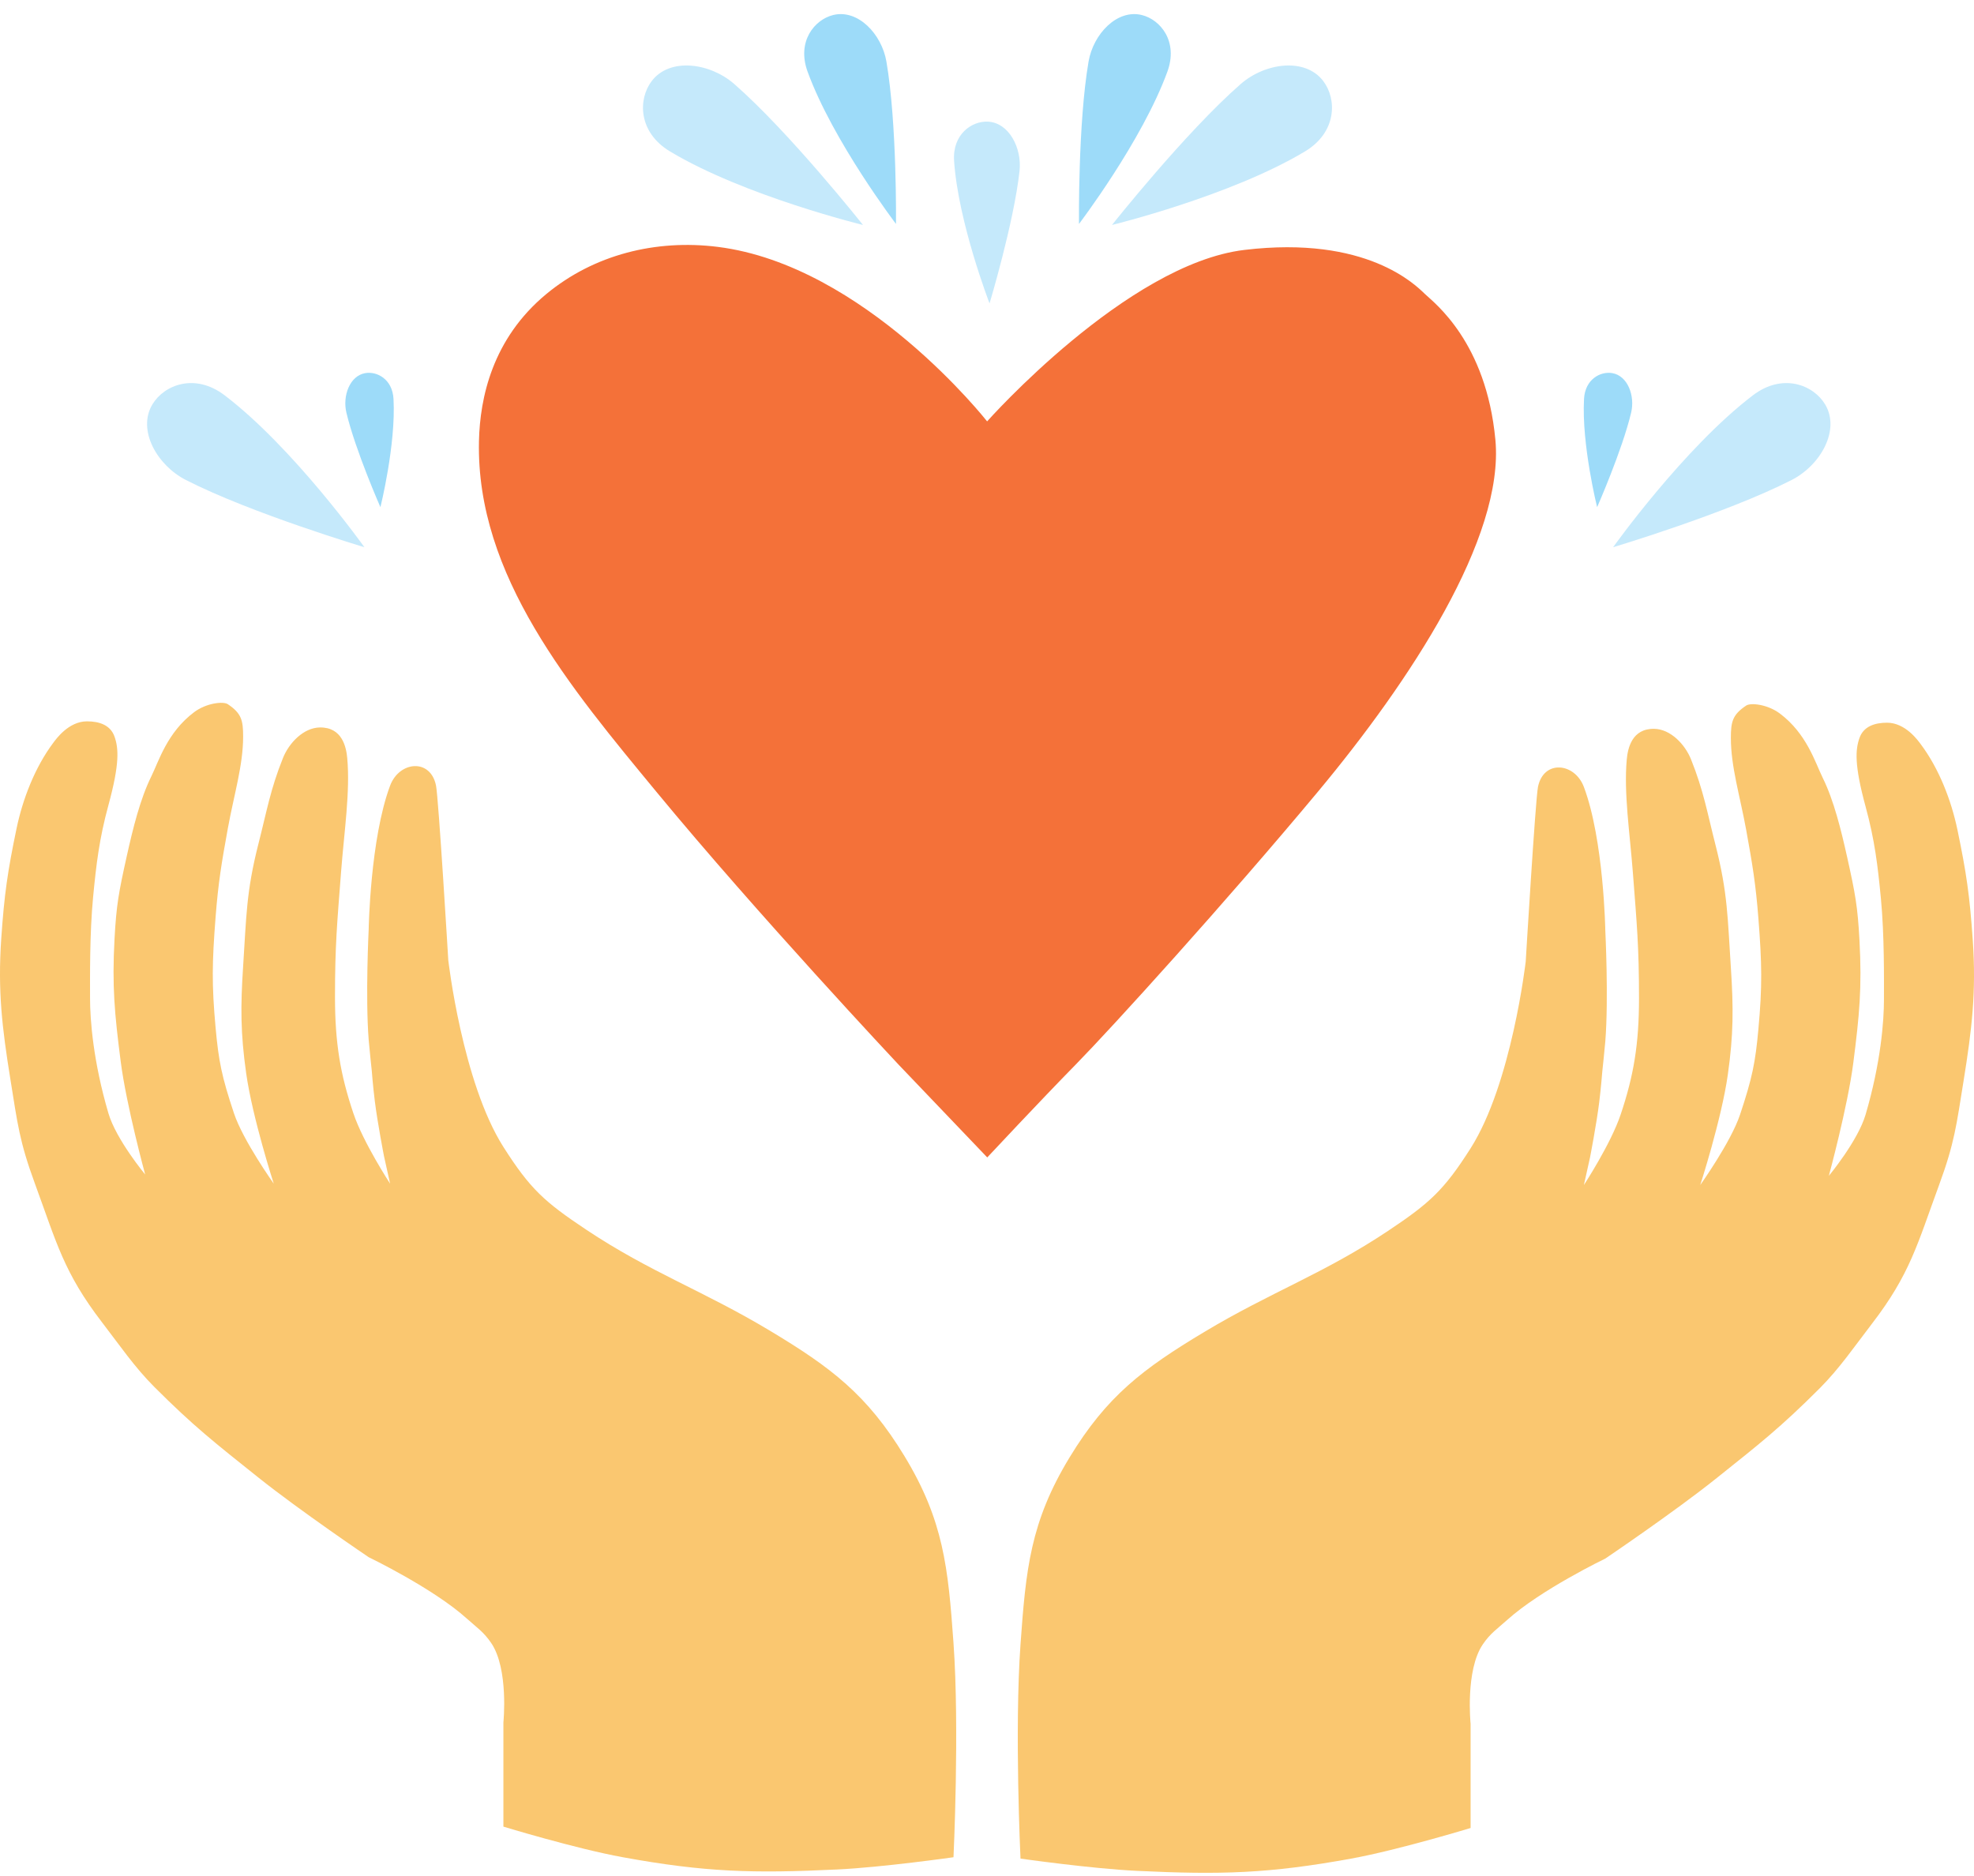 <svg width="322" height="306" viewBox="0 0 322 306" fill="none" xmlns="http://www.w3.org/2000/svg">
<path d="M117.066 40.271C141.04 43.268 161.018 68.74 161.018 68.74C161.018 68.74 183.791 43.072 202.973 40.771C222.96 38.372 230.933 46.522 232.44 47.963C233.948 49.404 242.43 55.754 243.928 71.737C245.426 87.719 229.943 111.194 214.96 129.174C199.976 147.155 181.383 167.632 175.503 173.626C169.622 179.619 161.04 188.809 161.04 188.809L146.534 173.626C146.534 173.626 123.559 149.153 107.078 129.174C93.13 112.266 77.631 93.913 78.13 71.937C78.289 64.944 80.297 55.261 89.118 47.963C96.921 41.507 107.017 39.015 117.066 40.271Z" fill="#F47139"/>
<path d="M155.534 268.006C156.533 281.991 155.534 302.968 155.534 302.968C155.534 302.968 143.999 304.61 136.554 304.966C122.894 305.62 115.047 305.421 101.593 302.968C93.867 301.56 82.114 297.974 82.114 297.974V280.992C82.114 280.992 83.008 272.245 80.116 268.006C78.872 266.184 77.76 265.488 76.12 264.011C70.652 259.085 60.138 254.022 60.138 254.022C60.138 254.022 48.926 246.441 42.157 241.036C35.032 235.345 31.624 232.702 25.176 226.253C21.956 223.033 19.462 219.373 16.685 215.765C10.405 207.602 9.248 202.756 5.697 193.088C3.166 186.196 2.871 183.355 1.702 176.107C0.335 167.634 -0.377 161.603 0.203 153.132C0.703 145.841 1.248 142.12 2.7 135.152C3.699 130.358 5.697 125.163 8.694 121.167C9.146 120.564 11.191 117.671 14.188 117.671C16.196 117.671 18.02 118.272 18.683 120.168C19.346 122.064 19.543 124.542 17.684 131.357C16.186 136.851 15.698 141.009 15.187 146.34C14.612 152.334 14.688 159.472 14.688 162.822C14.688 166.319 15.187 173.11 17.684 181.601C18.951 185.909 23.678 191.59 23.678 191.59C23.678 191.59 20.599 180.29 19.682 173.11C18.693 165.371 18.26 160.922 18.683 153.132C18.981 147.638 19.363 145.577 20.681 139.647C21.68 135.152 22.862 130.338 24.677 126.661C25.908 124.164 27.272 119.47 31.669 116.172C33.667 114.674 36.417 114.375 37.163 114.875C39.401 116.373 39.66 117.515 39.66 120.168C39.66 124.864 38.162 129.658 37.163 135.152C36.142 140.769 35.607 143.943 35.165 149.636C34.592 157.025 34.526 160.582 35.165 167.616C35.664 173.11 36.164 175.607 38.162 181.601C39.655 186.08 44.655 193.088 44.655 193.088C44.655 193.088 41.189 182.378 40.16 175.108C39.23 168.542 39.226 164.245 39.66 157.627C40.189 149.562 40.158 145.48 42.157 137.649C43.531 132.27 44.091 128.818 46.153 123.664C47.152 121.167 49.523 118.722 52.147 118.67C55.81 118.596 56.478 121.867 56.642 123.664C57.141 129.158 56.142 135.651 55.643 142.144C54.992 150.61 54.644 154.198 54.644 162.622C54.644 170.113 55.513 175.272 57.641 181.601C59.253 186.397 63.634 193.088 63.634 193.088L62.635 188.593C62.635 188.593 61.573 183.136 61.137 179.603C60.828 177.106 60.637 174.609 60.637 174.609C60.637 174.609 60.236 170.872 60.138 169.614C59.591 162.613 60.138 151.634 60.138 151.634C60.138 151.634 60.38 136.838 63.634 128.159C65.132 124.164 70.227 123.664 71.126 128.159C71.541 130.237 73.124 156.628 73.124 156.628C73.124 156.628 75.415 176.554 82.114 187.095C86.479 193.964 88.827 196.066 95.599 200.58C106.088 207.573 114.645 210.509 125.566 217.062C135.555 223.056 141.456 227.512 147.542 237.54C153.924 248.055 154.658 255.737 155.534 268.006Z" fill="#FAC770"/>
<path d="M166.466 268.23C165.467 282.214 166.466 303.191 166.466 303.191C166.466 303.191 178.001 304.833 185.446 305.189C199.106 305.843 206.953 305.644 220.407 303.191C228.133 301.783 239.886 298.197 239.886 298.197V281.215C239.886 281.215 238.992 272.468 241.884 268.23C243.128 266.407 244.24 265.711 245.88 264.234C251.348 259.308 261.862 254.245 261.862 254.245C261.862 254.245 273.074 246.664 279.842 241.259C286.968 235.568 290.376 232.925 296.824 226.476C300.044 223.256 302.538 219.597 305.315 215.988C311.595 207.825 312.752 202.979 316.303 193.311C318.834 186.419 319.129 183.579 320.298 176.33C321.665 167.857 322.377 161.826 321.797 153.355C321.297 146.064 320.752 142.344 319.3 135.375C318.301 130.581 316.303 125.386 313.306 121.39C312.854 120.787 310.809 117.894 307.812 117.894C305.804 117.894 303.98 118.495 303.317 120.391C302.654 122.287 302.458 124.765 304.316 131.58C305.814 137.074 306.302 141.232 306.813 146.563C307.388 152.557 307.313 159.695 307.313 163.046C307.313 166.542 306.813 173.333 304.316 181.824C303.049 186.132 298.322 191.813 298.322 191.813C298.322 191.813 301.401 180.513 302.318 173.333C303.307 165.594 303.74 161.146 303.317 153.355C303.019 147.861 302.637 145.8 301.319 139.87C300.32 135.375 299.138 130.562 297.324 126.884C296.092 124.387 294.728 119.693 290.331 116.395C288.333 114.897 285.583 114.598 284.837 115.098C282.599 116.596 282.34 117.738 282.34 120.391C282.34 125.087 283.838 129.881 284.837 135.375C285.858 140.993 286.393 144.166 286.835 149.859C287.408 157.249 287.474 160.805 286.835 167.839C286.336 173.333 285.836 175.831 283.838 181.824C282.345 186.303 277.345 193.311 277.345 193.311C277.345 193.311 280.811 182.601 281.84 175.331C282.77 168.765 282.774 164.468 282.34 157.85C281.811 149.785 281.842 145.703 279.842 137.872C278.469 132.493 277.909 129.041 275.847 123.887C274.848 121.39 272.477 118.945 269.854 118.893C266.19 118.819 265.522 122.09 265.358 123.887C264.859 129.381 265.858 135.874 266.357 142.367C267.009 150.833 267.356 154.421 267.356 162.845C267.356 170.337 266.487 175.495 264.359 181.824C262.747 186.62 258.366 193.311 258.366 193.311L259.365 188.816C259.365 188.816 260.427 183.359 260.863 179.826C261.172 177.329 261.363 174.832 261.363 174.832C261.363 174.832 261.764 171.095 261.862 169.837C262.409 162.837 261.862 151.857 261.862 151.857C261.862 151.857 261.62 137.061 258.366 128.382C256.868 124.387 251.773 123.887 250.874 128.382C250.459 130.46 248.876 156.851 248.876 156.851C248.876 156.851 246.585 176.777 239.886 187.318C235.521 194.187 233.173 196.289 226.401 200.803C215.912 207.796 207.355 210.732 196.434 217.285C186.445 223.279 180.544 227.735 174.458 237.763C168.076 248.278 167.342 255.96 166.466 268.23Z" fill="#FAC770"/>
<path d="M56.503 67.309C57.967 73.465 62.054 82.734 62.054 82.734C62.054 82.734 64.602 72.518 64.189 65.069C64.01 61.85 61.5 60.535 59.577 60.867C57.046 61.305 55.855 64.585 56.503 67.309Z" fill="#9DDBF9"/>
<path d="M30.327 78.302C41.014 83.76 59.442 89.266 59.442 89.266C59.442 89.266 47.888 73.045 36.643 64.487C31.784 60.789 26.772 62.787 24.863 65.963C22.352 70.143 25.599 75.888 30.327 78.302Z" fill="#C5E9FB"/>
<path d="M266.074 67.309C264.61 73.465 260.523 82.734 260.523 82.734C260.523 82.734 257.975 72.518 258.388 65.069C258.567 61.85 261.077 60.535 263 60.867C265.53 61.305 266.721 64.585 266.074 67.309Z" fill="#9DDBF9"/>
<path d="M292.249 78.302C281.562 83.76 263.134 89.266 263.134 89.266C263.134 89.266 274.688 73.045 285.933 64.487C290.792 60.789 295.804 62.787 297.713 65.963C300.225 70.143 296.978 75.888 292.249 78.302Z" fill="#C5E9FB"/>
<path d="M202.366 13.723C193.335 21.625 181.389 36.698 181.389 36.698C181.389 36.698 200.737 31.981 212.855 24.711C218.09 21.57 218.094 16.174 215.851 13.223C212.901 9.341 206.362 10.227 202.366 13.723Z" fill="#C5E9FB"/>
<path d="M177.57 10.026C175.827 20.118 176.004 36.531 176.004 36.531C176.004 36.531 186.3 23.008 190.429 11.677C192.213 6.781 189.316 3.201 186.244 2.449C182.202 1.46 178.341 5.561 177.57 10.026Z" fill="#9DDBF9"/>
<path d="M119.793 13.723C128.824 21.625 140.77 36.698 140.77 36.698C140.77 36.698 121.422 31.981 109.304 24.711C104.069 21.57 104.065 16.174 106.308 13.223C109.258 9.341 115.797 10.227 119.793 13.723Z" fill="#C5E9FB"/>
<path d="M144.589 10.026C146.332 20.118 146.155 36.531 146.155 36.531C146.155 36.531 135.859 23.008 131.73 11.677C129.946 6.781 132.842 3.201 135.915 2.449C139.957 1.46 143.817 5.561 144.589 10.026Z" fill="#9DDBF9"/>
<path d="M166.306 27.917C165.362 36.398 161.416 49.494 161.416 49.494C161.416 49.494 156.31 36.285 155.632 26.258C155.339 21.926 158.487 19.732 161.12 19.843C164.585 19.988 166.724 24.165 166.306 27.917Z" fill="#C5E9FB"/>
</svg>
